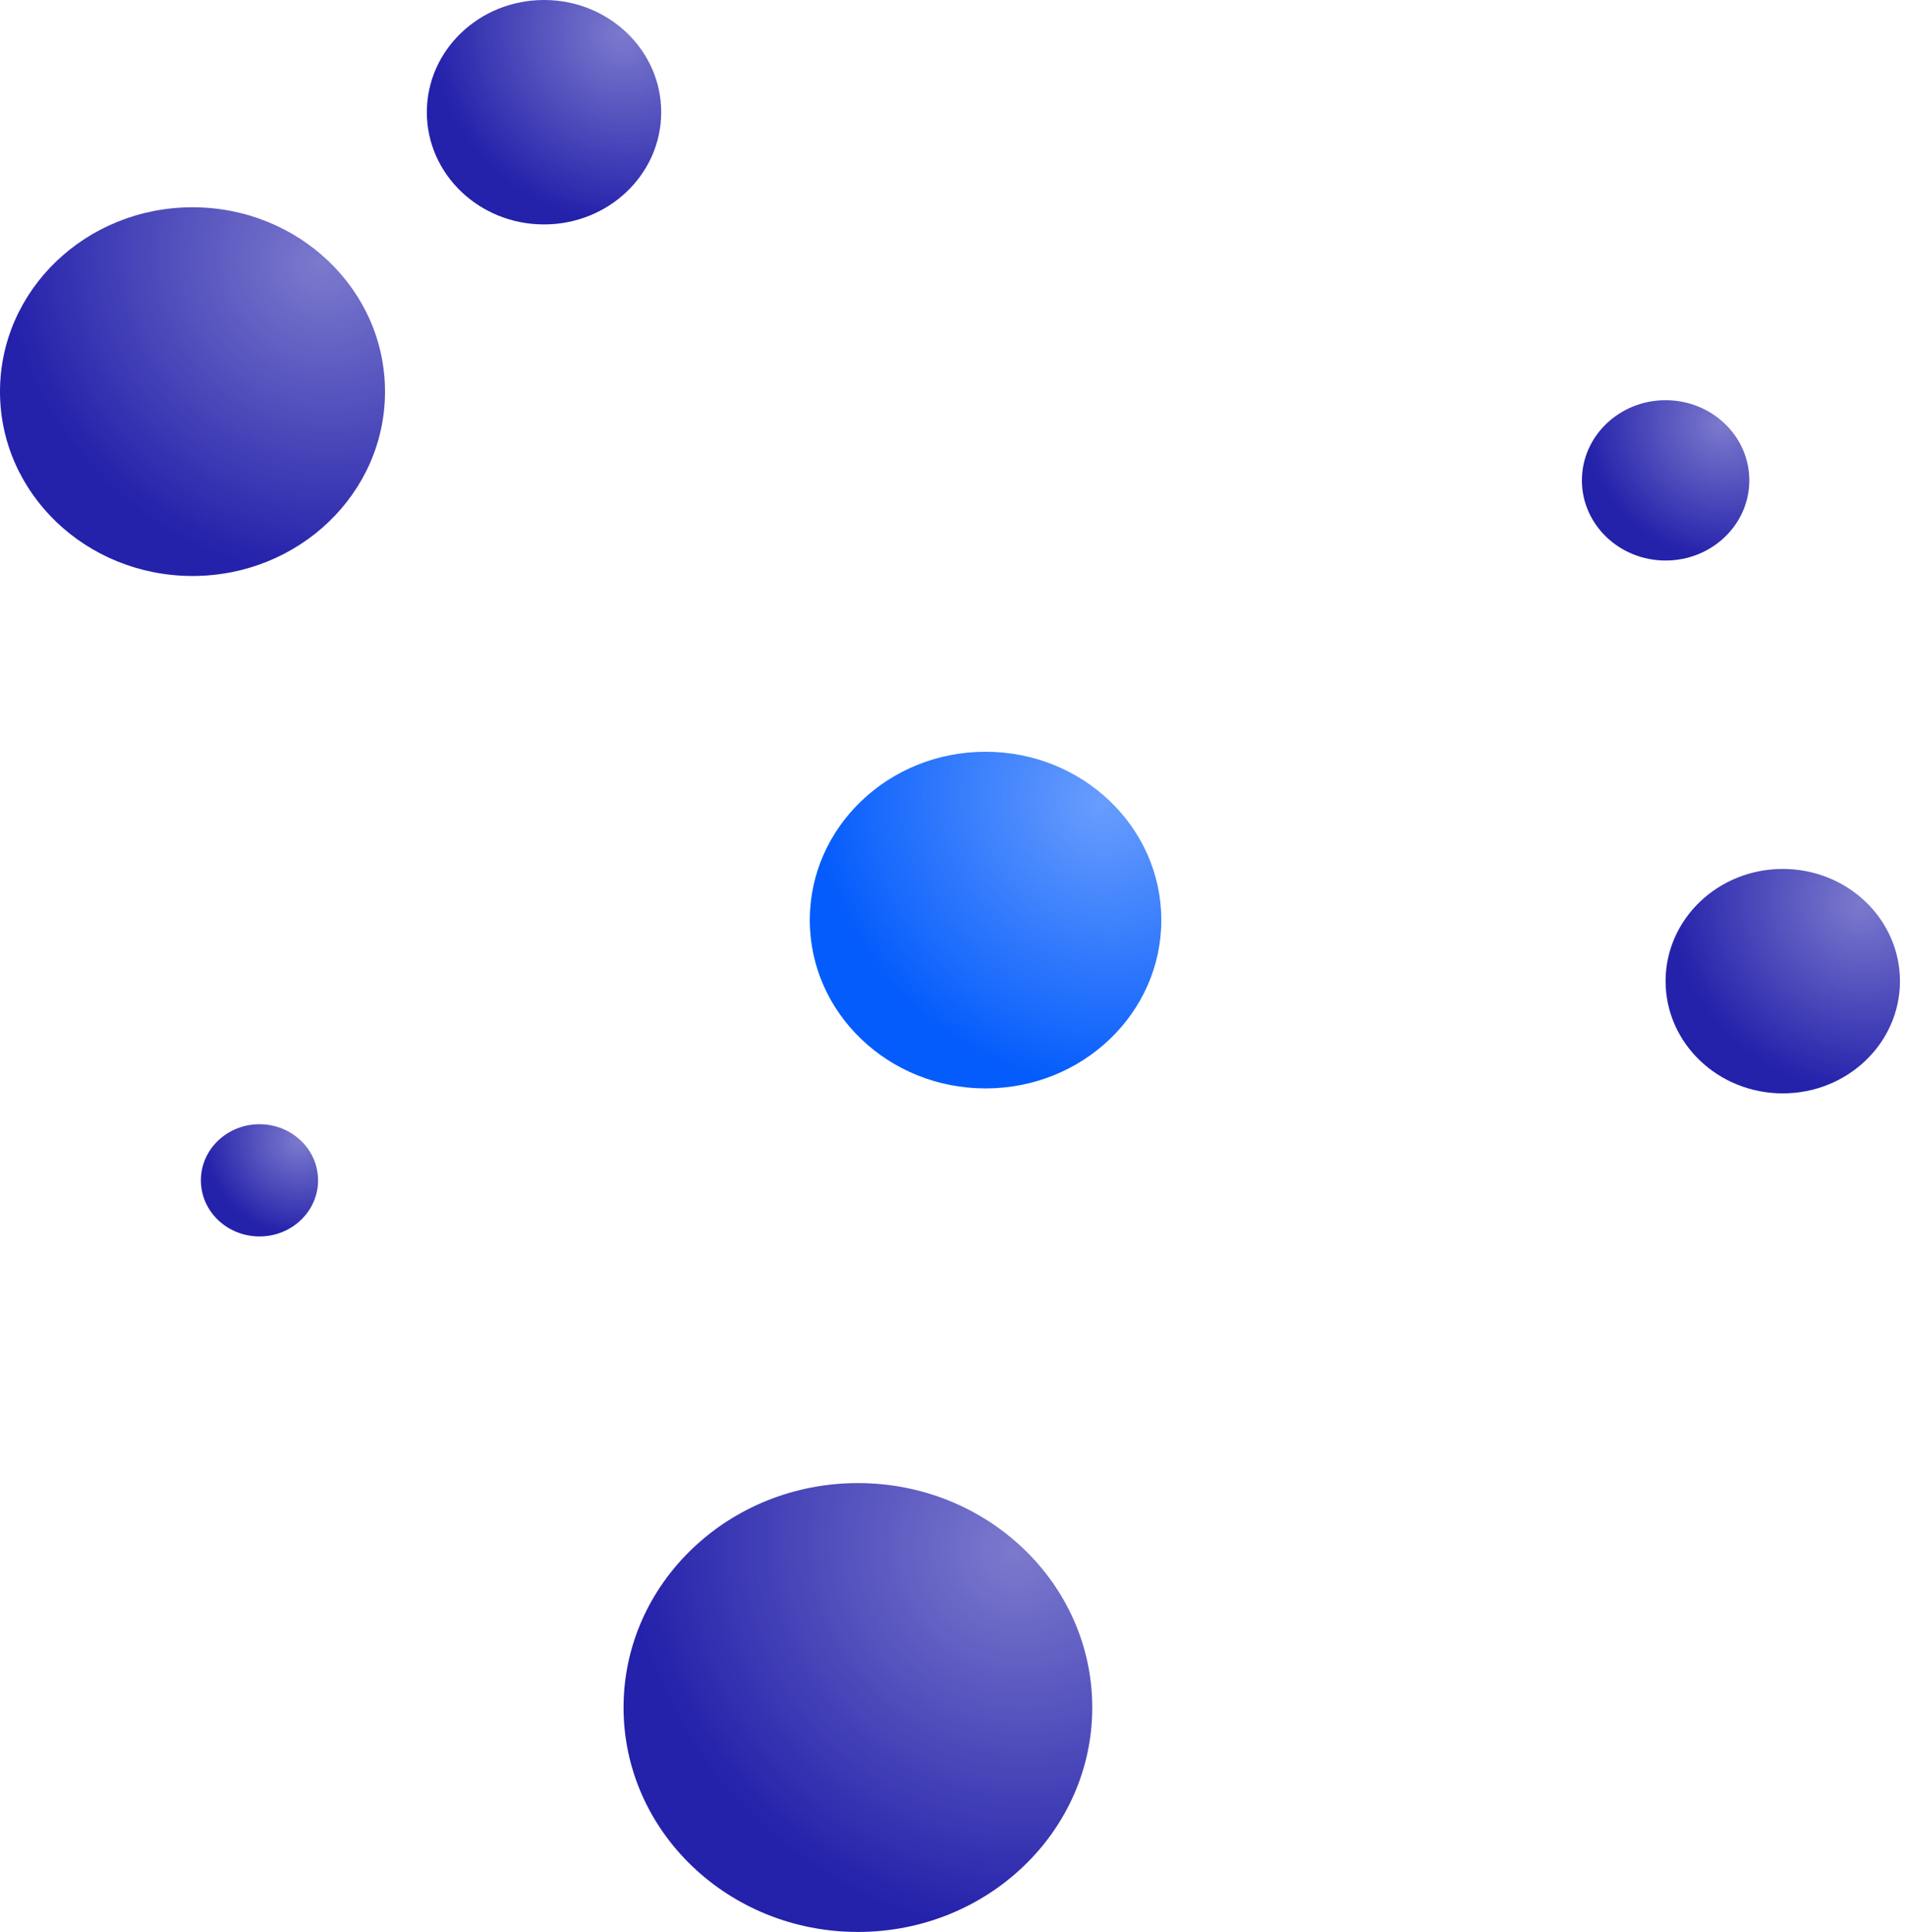 <svg viewBox="0 0 221 224" fill="none" xmlns="http://www.w3.org/2000/svg">
    <ellipse cx="114.275" cy="106.679" rx="20.38" ry="19.517" fill="url(#paint0_radial)"/>
    <ellipse cx="63.079" cy="13.011" rx="13.587" ry="13.011" fill="url(#paint1_radial)"/>
    <ellipse cx="30.086" cy="136.854" rx="6.793" ry="6.506" fill="url(#paint2_radial)"/>
    <ellipse cx="193.127" cy="55.696" rx="9.705" ry="9.294" fill="url(#paint3_radial)"/>
    <ellipse cx="206.712" cy="113.76" rx="13.587" ry="13.011" fill="url(#paint4_radial)"/>
    <ellipse cx="99.474" cy="197.978" rx="27.173" ry="26.022" fill="url(#paint5_radial)"/>
    <ellipse cx="22.321" cy="45.407" rx="22.321" ry="21.375" fill="url(#paint6_radial)"/>
    <defs>
        <radialGradient id="paint0_radial" cx="0" cy="0" r="1" gradientUnits="userSpaceOnUse" gradientTransform="rotate(128.89 41.66 77.16) scale(32.403 34.222)">
            <stop stop-color="#045CFC" stop-opacity=".6"/>
            <stop offset="1" stop-color="#045CFC"/>
        </radialGradient>
        <radialGradient id="paint1_radial" cx="0" cy="0" r="1" gradientUnits="userSpaceOnUse" gradientTransform="rotate(128.89 35.113 19.253) scale(21.602 22.815)">
            <stop stop-color="#2421AB" stop-opacity=".6"/>
            <stop offset="1" stop-color="#2421AB"/>
        </radialGradient>
        <radialGradient id="paint2_radial" cx="0" cy="0" r="1" gradientUnits="userSpaceOnUse" gradientTransform="matrix(-6.781 8.407 -8.879 -7.162 34.619 132.354)">
            <stop stop-color="#2421AB" stop-opacity=".6"/>
            <stop offset="1" stop-color="#2421AB"/>
        </radialGradient>
        <radialGradient id="paint3_radial" cx="0" cy="0" r="1" gradientUnits="userSpaceOnUse" gradientTransform="rotate(128.89 88.022 72.354) scale(15.43 16.296)">
            <stop stop-color="#2421AB" stop-opacity=".6"/>
            <stop offset="1" stop-color="#2421AB"/>
        </radialGradient>
        <radialGradient id="paint4_radial" cx="0" cy="0" r="1" gradientUnits="userSpaceOnUse" gradientTransform="rotate(128.89 82.842 103.967) scale(21.602 22.815)">
            <stop stop-color="#2421AB" stop-opacity=".6"/>
            <stop offset="1" stop-color="#2421AB"/>
        </radialGradient>
        <radialGradient id="paint5_radial" cx="0" cy="0" r="1" gradientUnits="userSpaceOnUse" gradientTransform="matrix(-27.125 33.628 -35.516 -28.647 117.604 179.978)">
            <stop stop-color="#2421AB" stop-opacity=".6"/>
            <stop offset="1" stop-color="#2421AB"/>
        </radialGradient>
        <radialGradient id="paint6_radial" cx="0" cy="0" r="1" gradientUnits="userSpaceOnUse" gradientTransform="matrix(-22.281 27.623 -29.174 -23.532 37.213 30.621)">
            <stop stop-color="#2421AB" stop-opacity=".6"/>
            <stop offset="1" stop-color="#2421AB"/>
        </radialGradient>
    </defs>
</svg>
